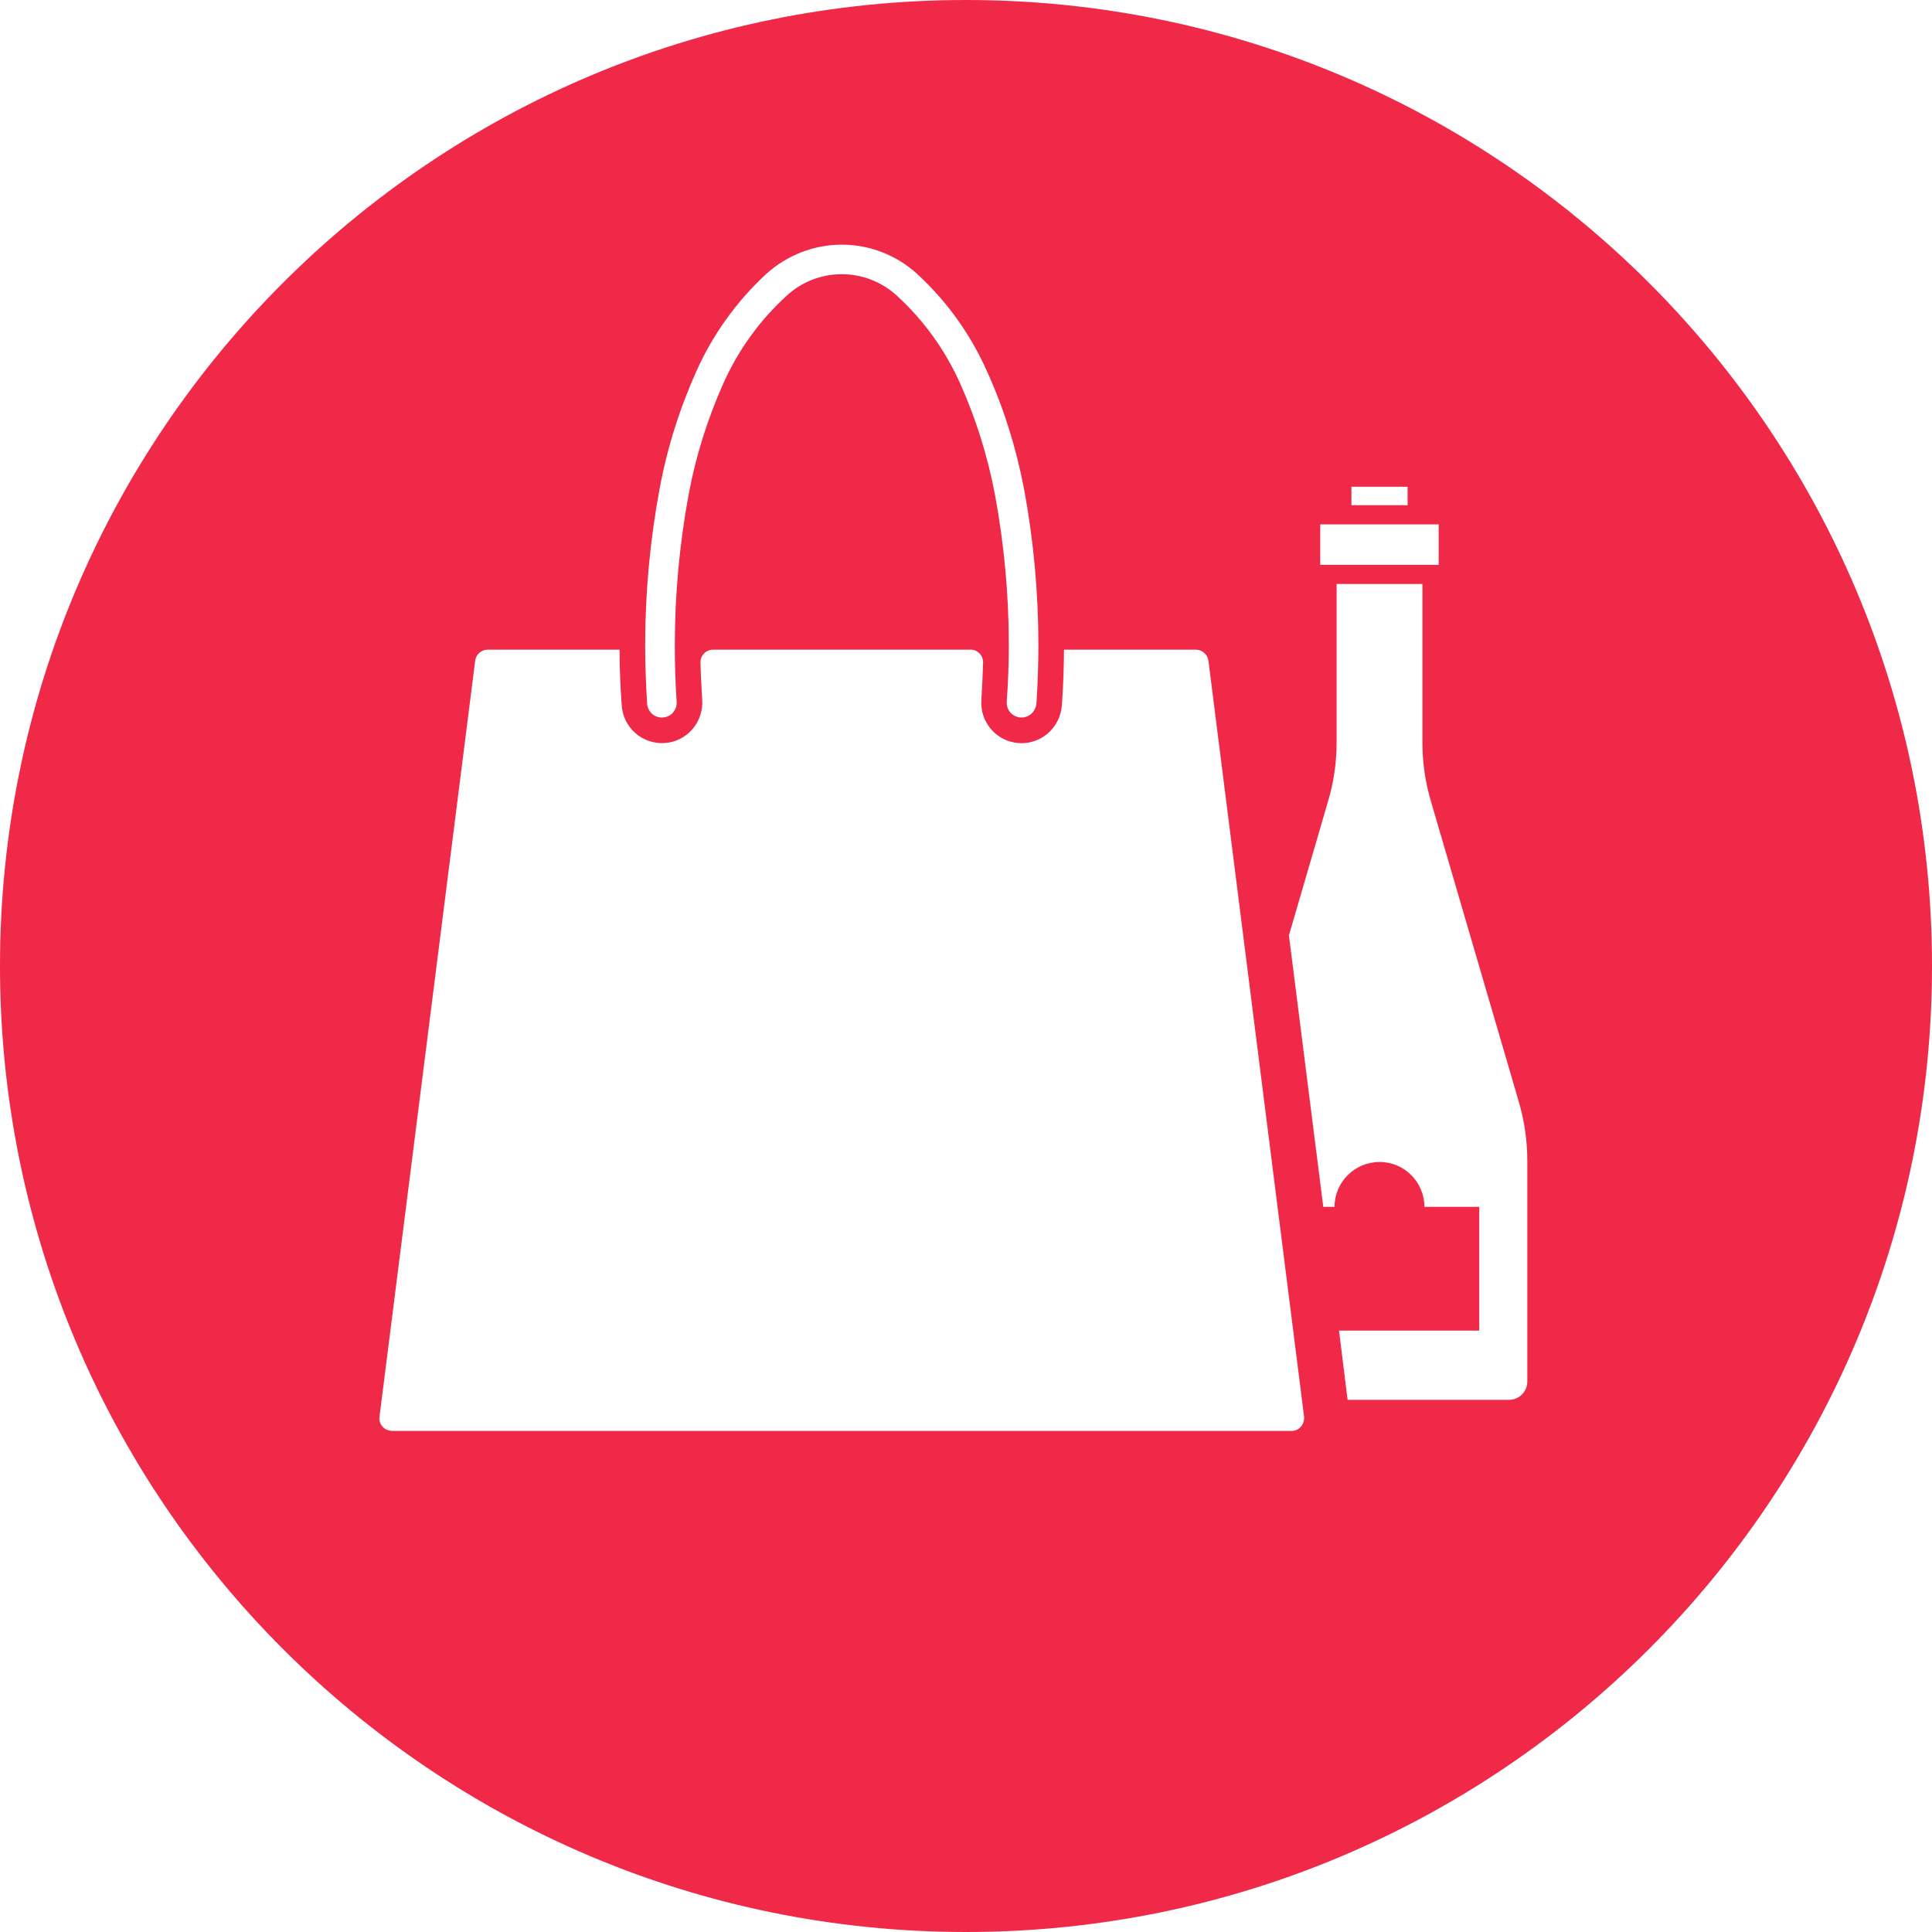 <?xml version="1.0" encoding="UTF-8"?>
<svg width="98px" height="98px" viewBox="0 0 98 98" version="1.1" xmlns="http://www.w3.org/2000/svg" xmlns:xlink="http://www.w3.org/1999/xlink">
    <!-- Generator: Sketch 53.2 (72643) - https://sketchapp.com -->
    <title>ic_duty free</title>
    <desc>Created with Sketch.</desc>
    <g id="desktop" stroke="none" stroke-width="1" fill="none" fill-rule="evenodd">
        <g id="shopping-1" transform="translate(-267, -133)" fill="#EF2947" fill-rule="nonzero">
            <g id="navigation" transform="translate(72, 88)">
                <g id="#1" transform="translate(183, 33)">
                    <g id="ic_duty-free" transform="translate(12, 12)">
                        <path d="M49,98 C21.938,98 0,76.051 0,48.996 C0,21.929 21.939,0 49,0 C76.055,0.001 98,21.929 98,48.996 C98,76.051 76.055,98 49,98 Z M33.619,36.394 C34.037,36.371 34.349,36.019 34.323,35.587 C34.257,34.637 34.23,33.681 34.23,32.718 C34.23,30.16 34.468,27.607 34.93,25.087 C35.295,23.124 35.896,21.226 36.706,19.416 C37.457,17.744 38.543,16.24 39.895,15.009 C40.656,14.298 41.655,13.909 42.698,13.909 C43.733,13.909 44.736,14.298 45.504,15.009 C46.849,16.24 47.934,17.744 48.688,19.416 C49.501,21.226 50.096,23.124 50.468,25.087 C50.936,27.607 51.171,30.16 51.171,32.718 C51.171,33.681 51.135,34.637 51.068,35.587 C51.035,36.002 51.34,36.36 51.762,36.394 C52.17,36.423 52.529,36.122 52.572,35.69 C52.638,34.697 52.672,33.711 52.672,32.718 C52.672,30.071 52.43,27.418 51.945,24.805 C51.549,22.737 50.925,20.724 50.055,18.812 C49.218,16.938 48.02,15.271 46.516,13.89 C45.476,12.941 44.115,12.41 42.698,12.41 C41.283,12.41 39.926,12.941 38.873,13.89 C37.379,15.271 36.173,16.938 35.332,18.812 C34.473,20.724 33.838,22.737 33.456,24.805 C32.972,27.418 32.726,30.071 32.726,32.718 C32.726,33.712 32.763,34.697 32.825,35.69 C32.848,36.102 33.201,36.42 33.619,36.394 Z M42.698,72.582 L65.519,72.582 C65.864,72.582 66.15,72.293 66.15,71.941 C66.15,71.923 66.15,71.894 66.15,71.865 L61.296,33.502 C61.245,33.193 60.977,32.954 60.664,32.954 L53.971,32.954 C53.964,33.891 53.931,34.841 53.865,35.766 C53.778,36.932 52.789,37.775 51.667,37.692 C50.535,37.609 49.694,36.617 49.781,35.494 C49.821,34.867 49.847,34.226 49.867,33.598 C49.867,33.246 49.592,32.957 49.246,32.953 C49.229,32.953 42.699,32.953 42.699,32.953 L36.174,32.953 C35.819,32.953 35.532,33.239 35.532,33.581 C35.546,34.226 35.579,34.866 35.619,35.493 C35.695,36.645 34.829,37.625 33.706,37.691 C32.571,37.757 31.602,36.901 31.535,35.765 C31.469,34.839 31.426,33.889 31.426,32.953 L24.736,32.953 C24.424,32.953 24.144,33.192 24.105,33.501 L19.249,71.865 C19.199,72.203 19.448,72.531 19.793,72.568 C19.82,72.582 19.85,72.582 19.88,72.582 L42.698,72.582 Z M66.967,28.653 L72.977,28.653 L72.977,26.598 L66.967,26.598 L66.967,28.653 Z M68.551,25.626 L71.4,25.626 L71.4,24.692 L68.551,24.692 L68.551,25.626 Z M65.38,47.448 L67.123,61.218 L67.694,61.218 C67.694,59.964 68.714,58.941 69.981,58.941 C71.237,58.941 72.252,59.964 72.252,61.218 L75.034,61.218 L75.034,67.494 L69.98,67.494 L67.921,67.494 L68.357,71.008 L69.98,71.008 L76.538,71.008 C77.053,71.008 77.472,70.596 77.472,70.082 L77.472,58.882 C77.472,57.878 77.329,56.872 77.047,55.909 L72.581,40.637 C72.295,39.677 72.152,38.671 72.152,37.662 L72.152,31.672 L72.152,29.622 L69.98,29.622 L67.799,29.622 L67.799,31.672 L67.799,37.662 C67.799,38.671 67.655,39.677 67.367,40.637 L65.38,47.448 Z" id="Shape"></path>
                    </g>
                </g>
            </g>
        </g>
    </g>
</svg>